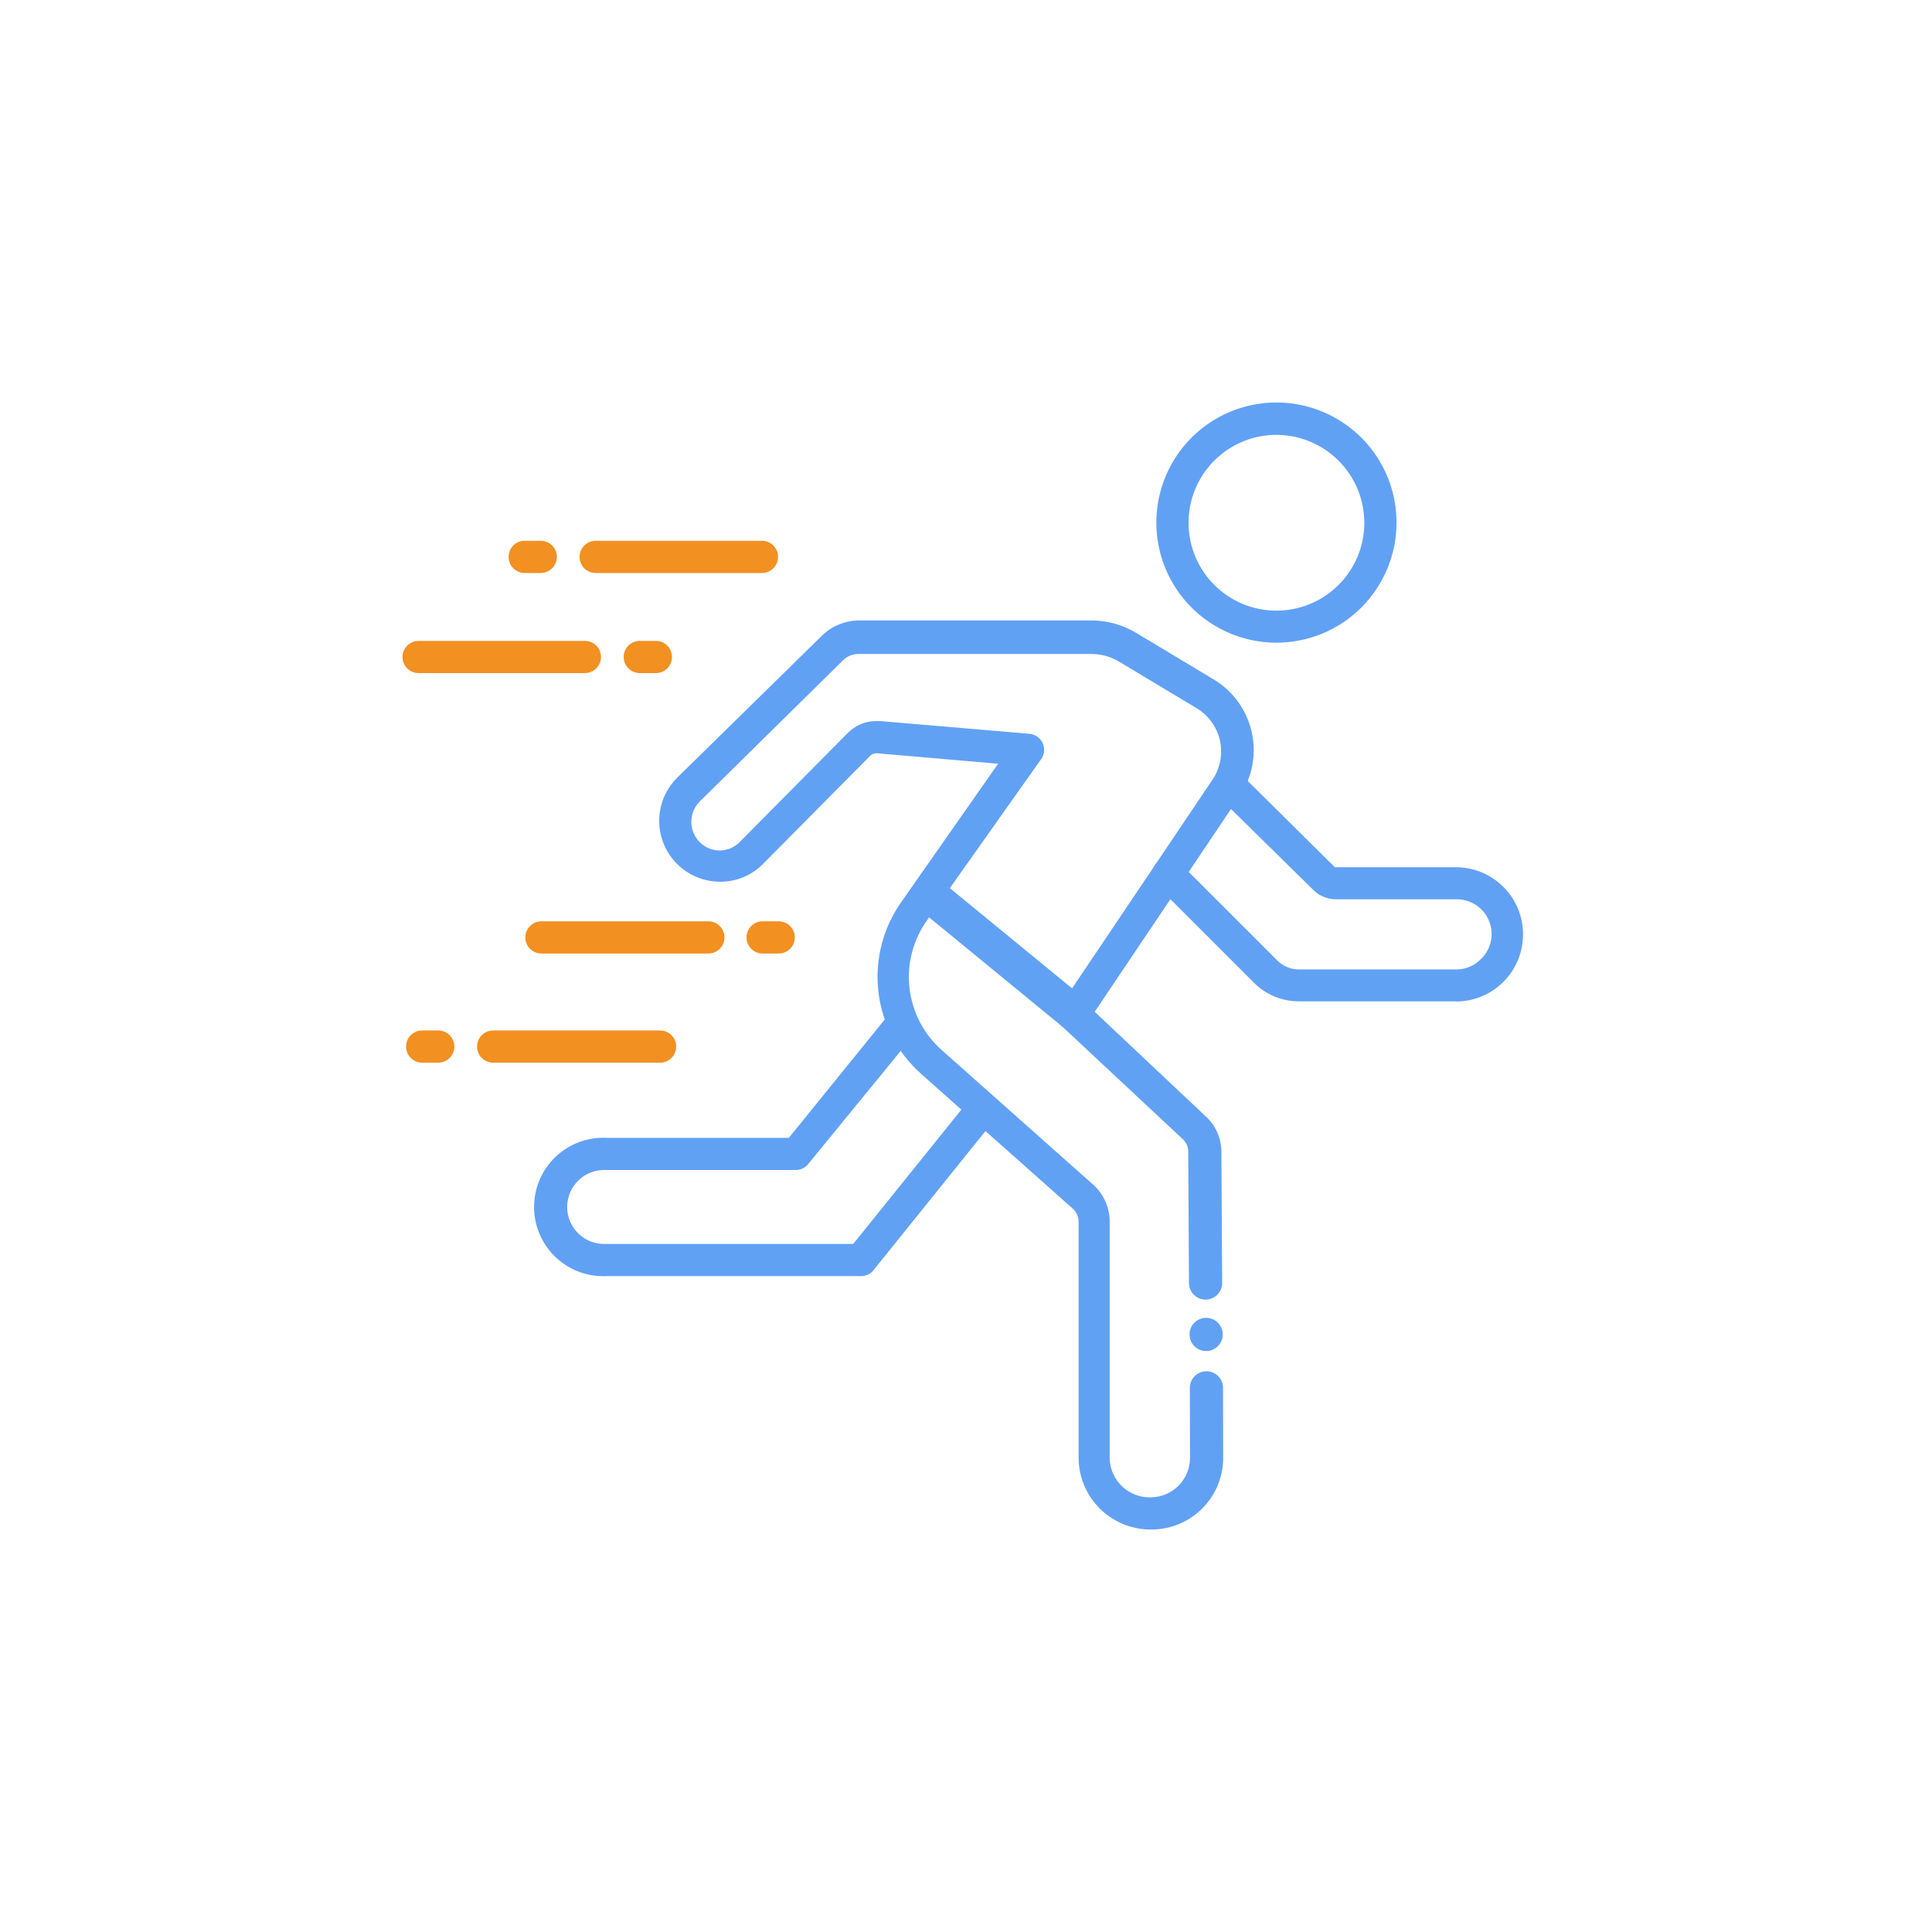 <svg width="120" height="120" viewBox="0 0 120 120" fill="none" xmlns="http://www.w3.org/2000/svg">
<path d="M90.431 62.195H80.652C80.13 62.193 79.613 62.087 79.132 61.883C78.651 61.678 78.216 61.38 77.853 61.005L71.853 55.006C71.76 54.913 71.685 54.802 71.635 54.68C71.584 54.559 71.558 54.428 71.558 54.296C71.558 54.164 71.584 54.033 71.635 53.911C71.685 53.789 71.76 53.679 71.853 53.586C72.041 53.4 72.294 53.295 72.558 53.295C72.822 53.295 73.076 53.4 73.263 53.586L79.312 59.635C79.492 59.819 79.706 59.965 79.943 60.065C80.18 60.165 80.435 60.216 80.692 60.215H90.471C90.754 60.213 91.035 60.154 91.296 60.043C91.557 59.931 91.793 59.769 91.99 59.565C92.3 59.265 92.513 58.879 92.601 58.457C92.689 58.034 92.648 57.596 92.485 57.197C92.321 56.797 92.042 56.456 91.683 56.218C91.324 55.979 90.902 55.852 90.471 55.856H82.972C82.705 55.855 82.441 55.8 82.195 55.695C81.95 55.591 81.728 55.438 81.542 55.246L75.593 49.397C75.456 49.203 75.392 48.968 75.412 48.732C75.433 48.496 75.536 48.276 75.704 48.109C75.872 47.942 76.094 47.84 76.33 47.822C76.566 47.803 76.8 47.868 76.993 48.007L82.912 53.866H90.431C91.537 53.866 92.597 54.305 93.379 55.087C94.161 55.869 94.6 56.93 94.6 58.035C94.6 59.141 94.161 60.202 93.379 60.984C92.597 61.766 91.537 62.205 90.431 62.205V62.195Z" fill="#61A1F4"/>
<path d="M53.426 79.262H37.678C37.097 79.29 36.516 79.2 35.971 78.997C35.425 78.794 34.927 78.482 34.505 78.081C34.084 77.679 33.748 77.196 33.519 76.661C33.29 76.126 33.172 75.55 33.172 74.968C33.172 74.386 33.29 73.81 33.519 73.275C33.748 72.74 34.084 72.257 34.505 71.855C34.927 71.454 35.425 71.142 35.971 70.939C36.516 70.736 37.097 70.645 37.678 70.674H48.997L55.316 62.875C55.483 62.668 55.725 62.536 55.99 62.508C56.254 62.48 56.302 62.61 56.509 62.777C56.716 62.944 56.848 63.187 56.876 63.451C56.904 63.715 57.043 63.928 56.876 64.135L50.197 72.303C50.103 72.419 49.984 72.513 49.849 72.577C49.714 72.641 49.566 72.674 49.417 72.673H37.678C37.364 72.653 37.05 72.697 36.753 72.802C36.457 72.908 36.185 73.074 35.955 73.289C35.726 73.504 35.542 73.764 35.417 74.053C35.292 74.342 35.227 74.653 35.227 74.968C35.227 75.283 35.292 75.594 35.417 75.883C35.542 76.172 35.726 76.432 35.955 76.647C36.185 76.862 36.457 77.028 36.753 77.133C37.05 77.24 37.364 77.283 37.678 77.263H52.996L60.315 68.174C60.484 67.976 60.723 67.852 60.982 67.828C61.24 67.803 61.393 68.011 61.596 68.174C61.799 68.336 62.035 68.44 62.068 68.698C62.1 68.956 62.031 69.216 61.875 69.424L54.256 78.892C54.157 79.015 54.03 79.113 53.886 79.177C53.741 79.241 53.584 79.271 53.426 79.262Z" fill="#61A1F4"/>
<path d="M79.292 39.918C77.816 39.92 76.373 39.484 75.144 38.665C73.916 37.846 72.959 36.681 72.393 35.318C71.827 33.955 71.679 32.454 71.966 31.006C72.254 29.558 72.964 28.228 74.008 27.185C75.052 26.141 76.382 25.43 77.829 25.143C79.277 24.855 80.778 25.004 82.141 25.57C83.505 26.136 84.669 27.093 85.488 28.321C86.307 29.549 86.743 30.993 86.741 32.469C86.739 34.444 85.953 36.337 84.556 37.733C83.16 39.13 81.267 39.915 79.292 39.918ZM79.292 27.01C78.212 27.008 77.156 27.326 76.257 27.925C75.357 28.524 74.656 29.375 74.241 30.373C73.827 31.37 73.717 32.468 73.927 33.528C74.136 34.587 74.655 35.561 75.418 36.326C76.181 37.09 77.154 37.611 78.213 37.822C79.273 38.034 80.371 37.926 81.369 37.514C82.367 37.101 83.22 36.401 83.821 35.503C84.421 34.605 84.741 33.549 84.741 32.469C84.739 31.024 84.164 29.638 83.143 28.615C82.122 27.592 80.737 27.015 79.292 27.01Z" fill="#61A1F4"/>
<path class='anim-hover' d="M47.326 35.589H36.998C36.733 35.589 36.478 35.483 36.291 35.296C36.103 35.108 35.998 34.854 35.998 34.589C35.998 34.324 36.103 34.069 36.291 33.882C36.478 33.694 36.733 33.589 36.998 33.589H47.326C47.592 33.589 47.846 33.694 48.033 33.882C48.221 34.069 48.326 34.324 48.326 34.589C48.326 34.854 48.221 35.108 48.033 35.296C47.846 35.483 47.592 35.589 47.326 35.589Z" fill="#F29021"/>
<path class='anim-hover' d="M33.589 35.589H32.589C32.324 35.589 32.069 35.483 31.882 35.296C31.694 35.108 31.589 34.854 31.589 34.589C31.589 34.324 31.694 34.069 31.882 33.882C32.069 33.694 32.324 33.589 32.589 33.589H33.589C33.854 33.589 34.108 33.694 34.296 33.882C34.483 34.069 34.588 34.324 34.588 34.589C34.588 34.854 34.483 35.108 34.296 35.296C34.108 35.483 33.854 35.589 33.589 35.589Z" fill="#F29021"/>
<path class='anim-hover' d="M36.328 41.807H26C25.735 41.807 25.48 41.702 25.293 41.514C25.105 41.327 25 41.073 25 40.807C25 40.542 25.105 40.288 25.293 40.1C25.48 39.913 25.735 39.808 26 39.808H36.328C36.594 39.808 36.848 39.913 37.035 40.1C37.223 40.288 37.328 40.542 37.328 40.807C37.328 41.073 37.223 41.327 37.035 41.514C36.848 41.702 36.594 41.807 36.328 41.807Z" fill="#F29021"/>
<path class='anim-hover' d="M40.738 41.807H39.738C39.473 41.807 39.219 41.702 39.031 41.514C38.844 41.327 38.738 41.073 38.738 40.807C38.738 40.542 38.844 40.288 39.031 40.1C39.219 39.913 39.473 39.808 39.738 39.808H40.738C41.003 39.808 41.258 39.913 41.445 40.1C41.633 40.288 41.738 40.542 41.738 40.807C41.738 41.073 41.633 41.327 41.445 41.514C41.258 41.702 41.003 41.807 40.738 41.807Z" fill="#F29021"/>
<path class='anim-hover' d="M43.997 59.225H33.629C33.364 59.225 33.109 59.12 32.922 58.932C32.734 58.745 32.629 58.491 32.629 58.225C32.629 57.96 32.734 57.706 32.922 57.518C33.109 57.331 33.364 57.226 33.629 57.226H43.997C44.263 57.226 44.517 57.331 44.704 57.518C44.892 57.706 44.997 57.96 44.997 58.225C44.997 58.491 44.892 58.745 44.704 58.932C44.517 59.12 44.263 59.225 43.997 59.225Z" fill="#F29021"/>
<path class='anim-hover' d="M48.367 59.225H47.367C47.102 59.225 46.847 59.12 46.66 58.932C46.472 58.745 46.367 58.491 46.367 58.225C46.367 57.96 46.472 57.706 46.66 57.518C46.847 57.331 47.102 57.226 47.367 57.226H48.367C48.632 57.226 48.886 57.331 49.074 57.518C49.261 57.706 49.367 57.96 49.367 58.225C49.367 58.491 49.261 58.745 49.074 58.932C48.886 59.12 48.632 59.225 48.367 59.225Z" fill="#F29021"/>
<path class='anim-hover' d="M40.998 66.004H30.63C30.365 66.004 30.11 65.899 29.923 65.711C29.735 65.524 29.63 65.269 29.63 65.004C29.63 64.739 29.735 64.485 29.923 64.297C30.11 64.11 30.365 64.004 30.63 64.004H40.998C41.263 64.004 41.518 64.11 41.705 64.297C41.893 64.485 41.998 64.739 41.998 65.004C41.998 65.269 41.893 65.524 41.705 65.711C41.518 65.899 41.263 66.004 40.998 66.004Z" fill="#F29021"/>
<path class='anim-hover' d="M27.219 66.004H26.22C25.954 66.004 25.7 65.899 25.513 65.711C25.325 65.524 25.22 65.269 25.22 65.004C25.22 64.739 25.325 64.485 25.513 64.297C25.7 64.11 25.954 64.004 26.22 64.004H27.219C27.485 64.004 27.739 64.11 27.926 64.297C28.114 64.485 28.219 64.739 28.219 65.004C28.219 65.269 28.114 65.524 27.926 65.711C27.739 65.899 27.485 66.004 27.219 66.004Z" fill="#F29021"/>
<path fill-rule="evenodd" clip-rule="evenodd" d="M58.664 54.892L67.913 62.476L66.505 64.192L57.257 56.608L58.664 54.892Z" fill="#61A1F4"/>
<circle cx="74.916" cy="82.884" r="1.031" fill="#61A1F4"/>
<path fill-rule="evenodd" clip-rule="evenodd" d="M68.303 93.691C69.136 94.524 70.265 94.995 71.443 95H71.603C72.78 94.979 73.9 94.493 74.719 93.648C75.538 92.802 75.989 91.667 75.973 90.491L75.963 86.198C75.962 85.63 75.501 85.171 74.933 85.171C74.364 85.171 73.902 85.633 73.904 86.203L73.913 90.521C73.921 91.164 73.676 91.784 73.231 92.248C72.786 92.712 72.176 92.982 71.533 93C71.202 93.018 70.87 92.969 70.558 92.856C70.246 92.743 69.96 92.568 69.717 92.343C69.474 92.117 69.278 91.845 69.142 91.542C69.005 91.239 68.931 90.912 68.924 90.581V75.913C68.928 75.479 68.841 75.05 68.669 74.652C68.497 74.254 68.243 73.897 67.924 73.603L58.495 65.224C57.372 64.231 56.657 62.855 56.489 61.365C56.321 59.874 56.711 58.374 57.585 57.155L64.664 47.157C64.768 47.013 64.831 46.845 64.848 46.668C64.864 46.492 64.834 46.315 64.76 46.154C64.686 45.994 64.57 45.855 64.425 45.754C64.28 45.653 64.111 45.592 63.934 45.577L54.666 44.787H54.446H54.436C54.102 44.785 53.772 44.85 53.464 44.979C53.157 45.108 52.878 45.298 52.646 45.537L45.997 52.246C45.836 52.424 45.64 52.567 45.422 52.667C45.203 52.766 44.967 52.821 44.727 52.826C44.492 52.828 44.258 52.783 44.04 52.693C43.822 52.604 43.624 52.472 43.457 52.306C43.125 51.971 42.939 51.518 42.939 51.046C42.939 50.574 43.125 50.122 43.457 49.786L52.356 41.018C52.486 40.886 52.642 40.782 52.814 40.714C52.986 40.645 53.171 40.612 53.356 40.618H67.774C68.399 40.617 69.012 40.79 69.544 41.118L74.323 43.987C74.687 44.205 75.002 44.494 75.251 44.837C75.5 45.18 75.676 45.57 75.769 45.983C75.863 46.396 75.872 46.824 75.795 47.241C75.718 47.657 75.558 48.054 75.323 48.407L65.844 62.495C65.714 62.691 65.658 62.928 65.686 63.162C65.713 63.396 65.822 63.613 65.994 63.775L73.483 70.773C73.584 70.871 73.664 70.987 73.719 71.116C73.774 71.245 73.802 71.383 73.803 71.523L73.85 79.697C73.854 80.263 74.314 80.721 74.88 80.721C75.451 80.721 75.913 80.256 75.91 79.685L75.863 71.493C75.855 71.081 75.762 70.674 75.59 70.299C75.418 69.924 75.171 69.589 74.863 69.314L67.994 62.845L76.993 49.456C77.383 48.879 77.651 48.227 77.781 47.541C77.911 46.856 77.899 46.151 77.746 45.47C77.594 44.79 77.303 44.147 76.894 43.583C76.484 43.018 75.963 42.544 75.363 42.188L70.584 39.318C69.739 38.807 68.771 38.537 67.784 38.538H53.366C52.924 38.539 52.487 38.628 52.081 38.8C51.674 38.972 51.305 39.222 50.996 39.538L42.068 48.297C41.534 48.824 41.169 49.497 41.019 50.232C40.87 50.967 40.942 51.73 41.227 52.423C41.512 53.117 41.998 53.71 42.621 54.127C43.244 54.544 43.977 54.767 44.727 54.766C45.226 54.769 45.721 54.671 46.181 54.479C46.642 54.287 47.059 54.003 47.407 53.646L54.056 46.937C54.111 46.884 54.178 46.843 54.25 46.817C54.322 46.792 54.399 46.781 54.476 46.787L61.995 47.437L55.996 56.006C54.847 57.621 54.335 59.604 54.556 61.574C54.777 63.544 55.717 65.363 57.195 66.684L66.624 75.063C66.74 75.166 66.832 75.293 66.896 75.434C66.96 75.575 66.993 75.728 66.994 75.883V90.551C66.999 91.729 67.47 92.858 68.303 93.691Z" fill="#61A1F4"/>
</svg>
